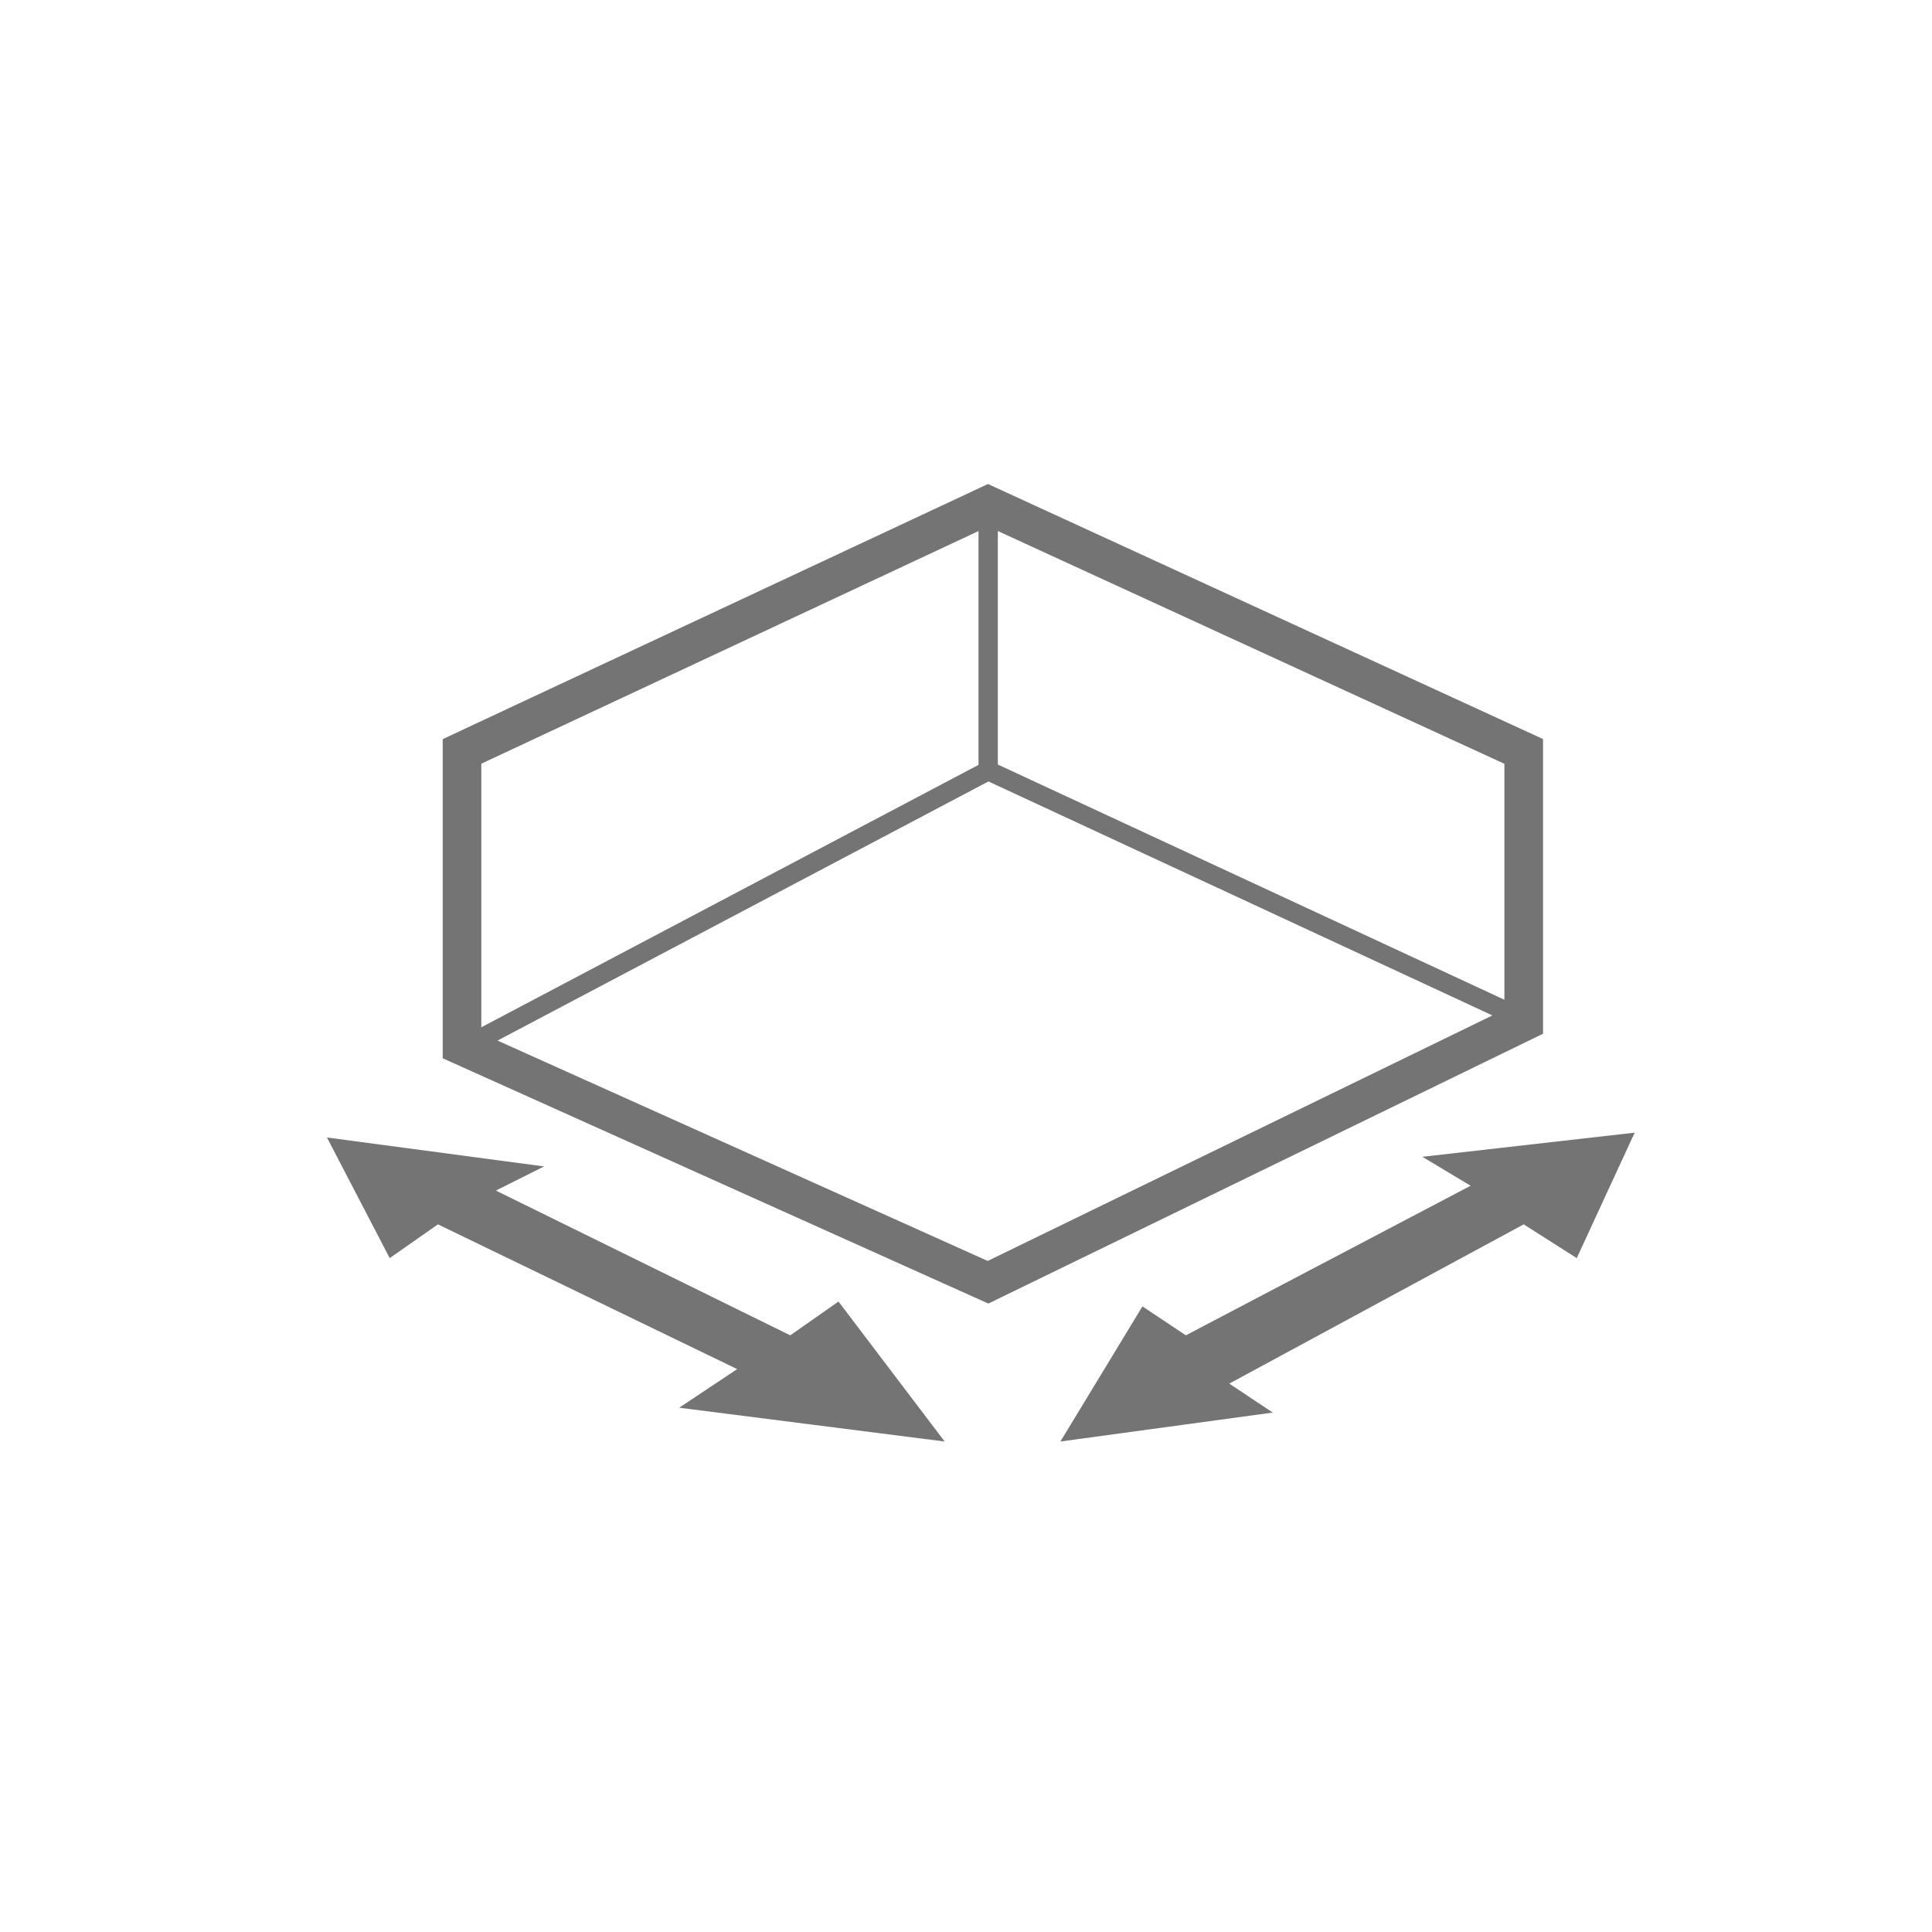 <svg  viewBox="0 0 65 65" fill="none" xmlns="http://www.w3.org/2000/svg">
<path d="M38.436 43.952L35.676 48.498L42.82 47.524L41.358 46.55L51.263 41.192L53.048 42.328L54.997 38.107L47.853 38.919L49.477 39.893L39.897 44.926L38.436 43.952Z" fill="#181818" fill-opacity="0.6"/>
<path d="M13.111 42.328L14.734 41.192L24.801 46.062L22.852 47.361L31.782 48.498L28.21 43.789L26.587 44.926L16.683 40.055L18.306 39.243L11 38.269L13.111 42.328Z" fill="#181818" fill-opacity="0.6"/>
<path fill-rule="evenodd" clip-rule="evenodd" d="M51.913 24.864L33.239 16.284L14.895 24.867V35.605L33.252 43.857L51.913 34.779V24.864ZM32.921 17.867L16.193 25.694V34.562L32.921 25.733V17.867ZM16.738 35.009L33.23 42.423L50.21 34.163L33.255 26.291L16.738 35.009ZM50.614 33.635V25.697L33.571 17.866V25.722L50.614 33.635Z" fill="#181818" fill-opacity="0.6"/>
</svg>
